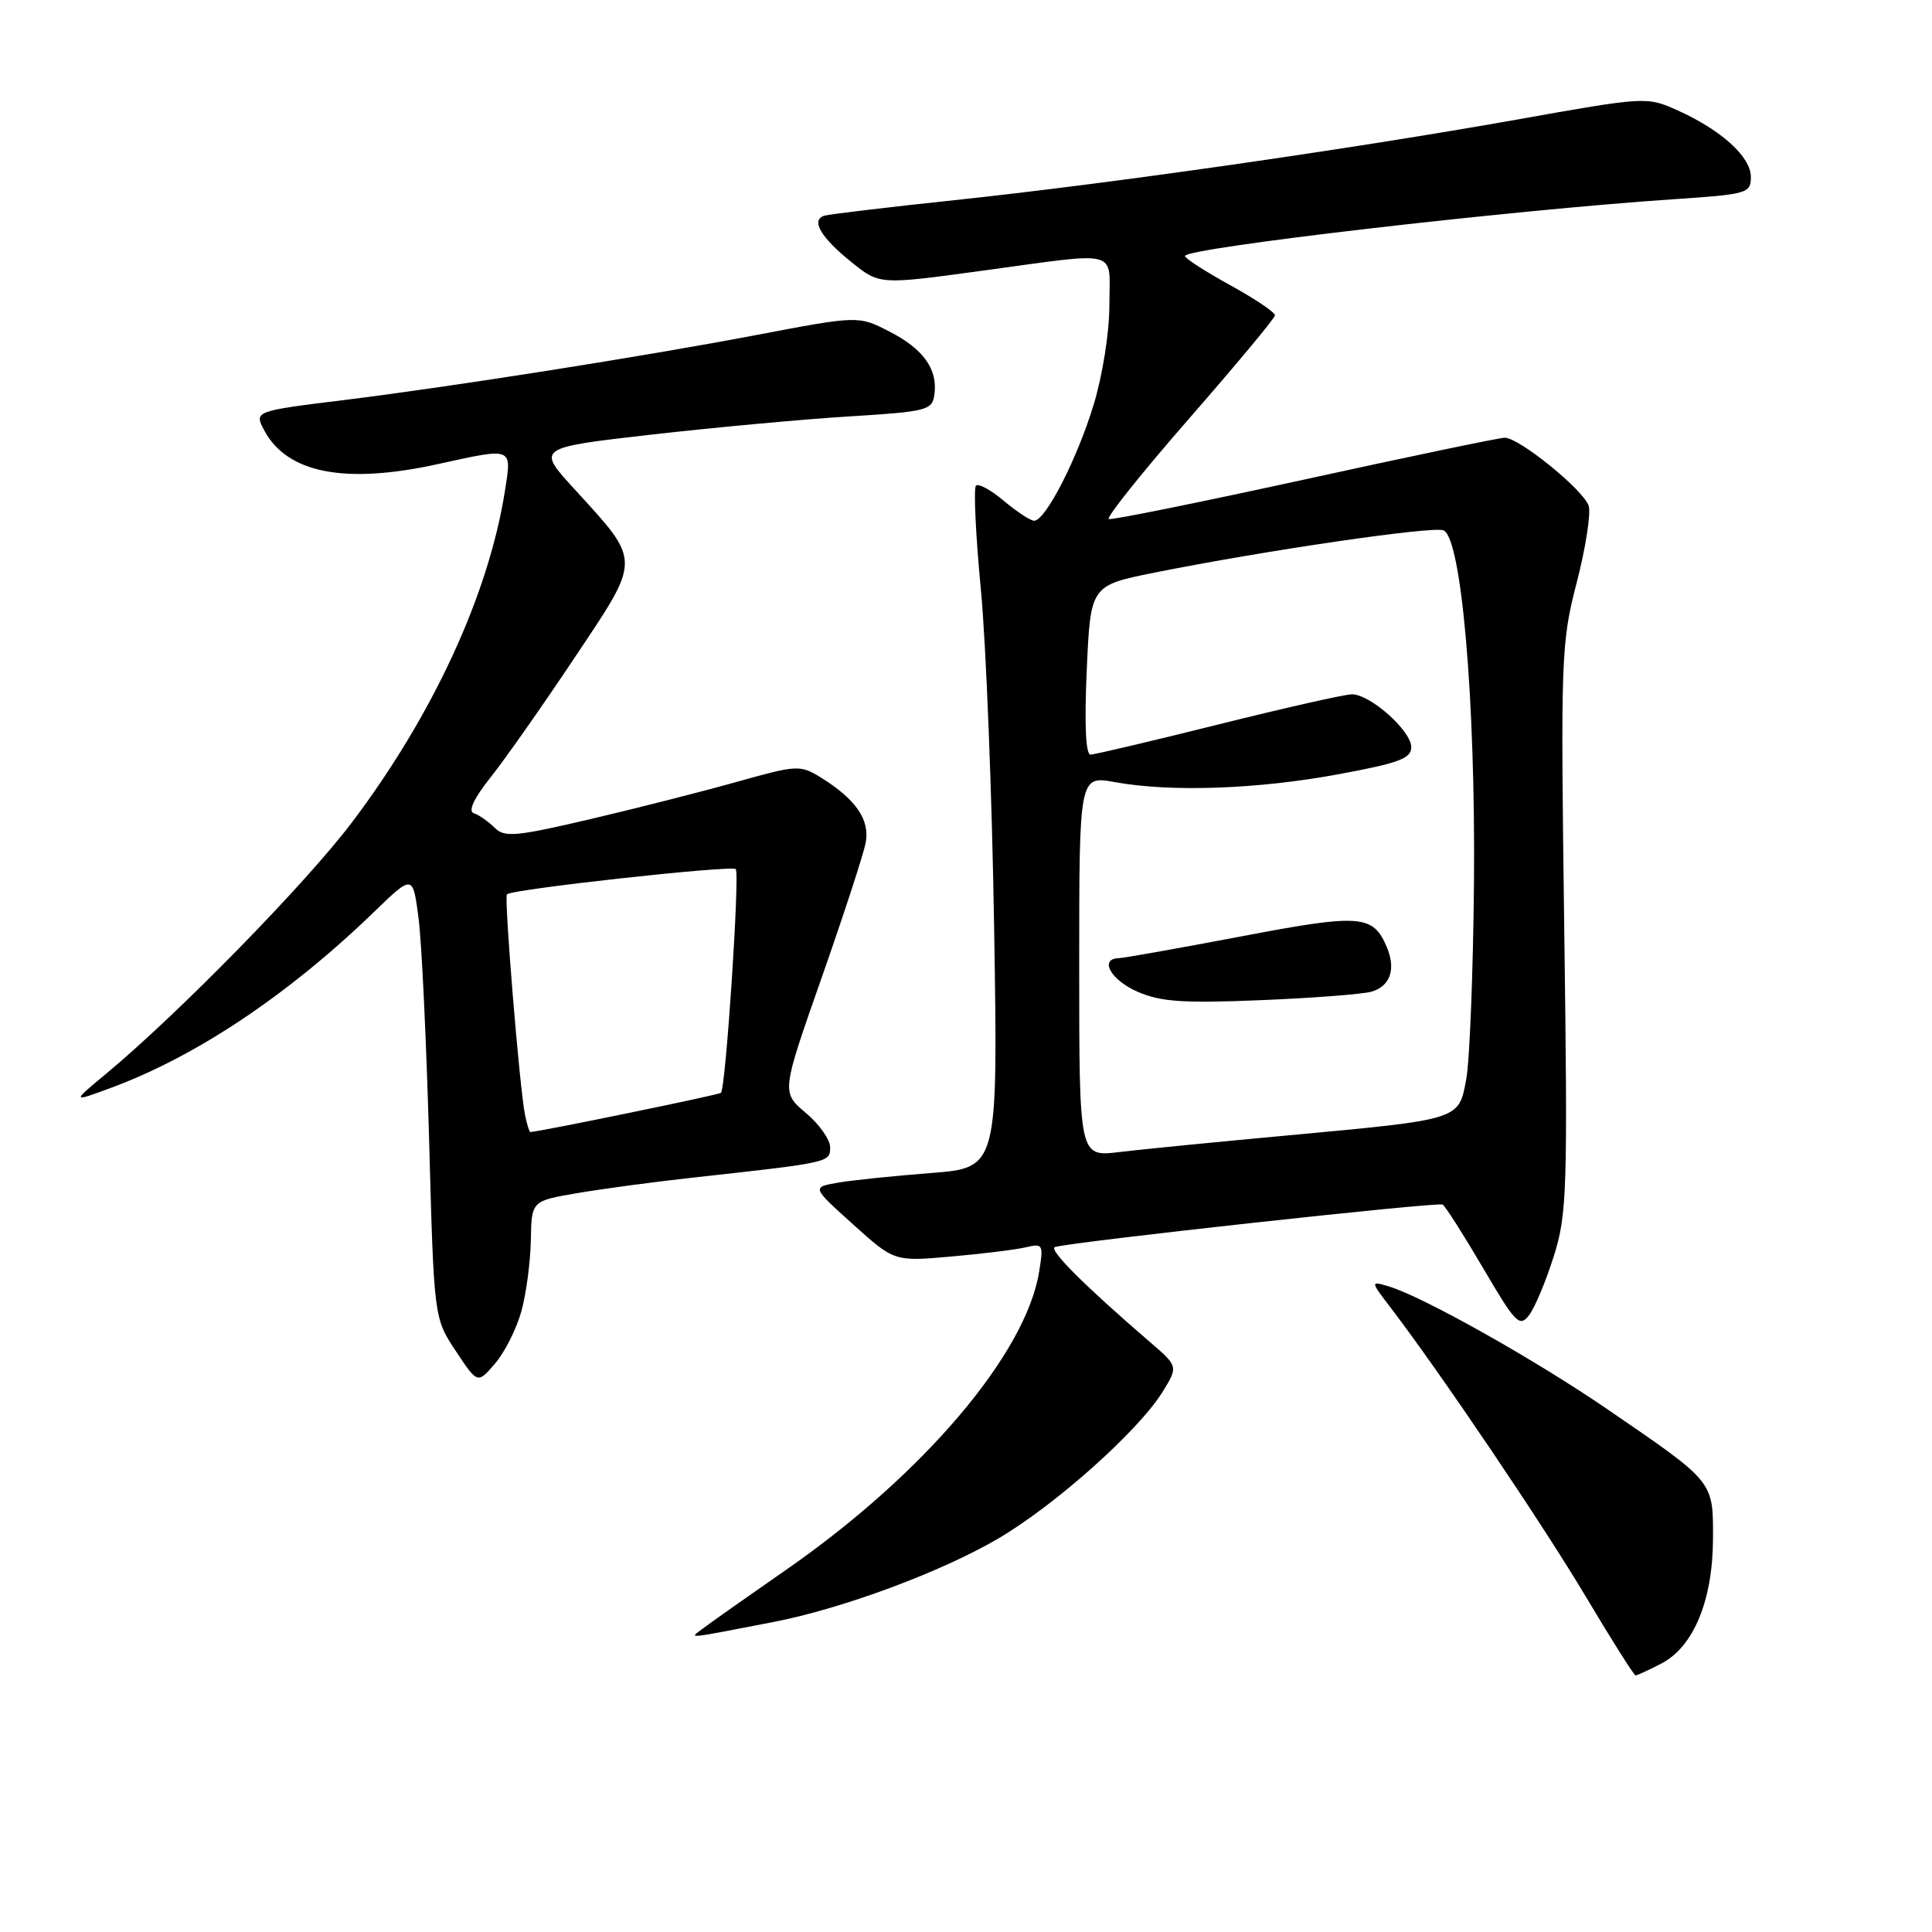 <?xml version="1.0" encoding="UTF-8" standalone="no"?>
<!DOCTYPE svg PUBLIC "-//W3C//DTD SVG 1.1//EN" "http://www.w3.org/Graphics/SVG/1.1/DTD/svg11.dtd" >
<svg xmlns="http://www.w3.org/2000/svg" xmlns:xlink="http://www.w3.org/1999/xlink" version="1.1" viewBox="0 0 256 256">
 <g >
 <path fill="currentColor"
d=" M 220.13 220.43 C 224.40 218.23 226.95 212.07 226.98 203.92 C 227.00 196.21 227.23 196.48 213.00 186.74 C 203.35 180.13 188.52 171.80 184.03 170.46 C 181.55 169.72 181.55 169.72 184.41 173.46 C 191.02 182.14 204.49 202.09 210.20 211.68 C 213.58 217.36 216.52 222.00 216.72 222.00 C 216.93 222.00 218.46 221.30 220.13 220.43 Z  M 102.50 214.92 C 111.64 213.15 124.74 208.29 132.28 203.86 C 139.86 199.41 150.85 189.59 154.04 184.44 C 156.13 181.05 156.13 181.05 152.32 177.78 C 143.63 170.29 138.88 165.54 139.79 165.24 C 141.76 164.58 190.52 159.24 191.16 159.61 C 191.52 159.83 193.93 163.62 196.52 168.03 C 200.81 175.35 201.35 175.91 202.60 174.28 C 203.36 173.30 204.83 169.80 205.87 166.50 C 207.64 160.92 207.74 157.86 207.27 123.00 C 206.79 86.96 206.85 85.18 208.93 77.17 C 210.11 72.59 210.82 68.02 210.51 67.03 C 209.85 64.94 201.30 58.00 199.39 58.00 C 198.69 58.00 186.76 60.49 172.88 63.53 C 159.01 66.56 147.32 68.93 146.92 68.78 C 146.52 68.62 151.29 62.65 157.53 55.50 C 163.77 48.35 168.91 42.18 168.94 41.79 C 168.97 41.40 166.31 39.60 163.01 37.79 C 159.72 35.98 157.02 34.24 157.01 33.92 C 156.99 32.86 200.12 27.85 221.75 26.40 C 231.54 25.75 232.00 25.61 232.00 23.45 C 232.00 20.79 228.12 17.26 222.32 14.64 C 218.21 12.79 218.14 12.79 200.85 15.87 C 178.77 19.79 147.04 24.34 126.50 26.52 C 117.70 27.45 109.95 28.38 109.27 28.57 C 107.38 29.11 108.73 31.45 112.83 34.74 C 116.54 37.73 116.54 37.73 130.02 35.89 C 148.73 33.35 147.00 32.89 147.00 40.39 C 147.00 44.02 146.10 49.75 144.91 53.64 C 142.72 60.84 138.53 69.00 137.03 69.00 C 136.55 69.00 134.75 67.82 133.03 66.38 C 131.32 64.93 129.65 64.02 129.32 64.35 C 128.99 64.68 129.28 70.92 129.98 78.22 C 130.67 85.53 131.46 105.73 131.73 123.12 C 132.24 154.74 132.24 154.74 123.37 155.43 C 118.49 155.81 112.94 156.38 111.03 156.71 C 107.56 157.31 107.56 157.31 113.03 162.23 C 118.50 167.16 118.50 167.16 126.00 166.50 C 130.12 166.14 134.58 165.59 135.90 165.28 C 138.20 164.73 138.28 164.88 137.69 168.52 C 135.93 179.39 122.36 195.37 104.16 208.01 C 99.02 211.58 94.07 215.07 93.16 215.77 C 91.32 217.16 90.49 217.24 102.50 214.92 Z  M 69.09 173.73 C 69.73 171.41 70.29 167.17 70.34 164.31 C 70.43 159.13 70.43 159.13 76.47 158.10 C 79.79 157.53 86.78 156.59 92.00 156.02 C 109.97 154.04 110.00 154.03 110.00 152.03 C 110.00 151.01 108.55 148.95 106.77 147.46 C 103.54 144.74 103.54 144.74 108.85 129.62 C 111.77 121.30 114.40 113.24 114.70 111.71 C 115.30 108.63 113.42 105.90 108.71 102.99 C 106.03 101.34 105.57 101.37 97.71 103.58 C 93.19 104.85 84.44 107.08 78.26 108.53 C 68.30 110.86 66.85 110.99 65.53 109.67 C 64.71 108.85 63.48 107.99 62.79 107.76 C 61.99 107.50 62.76 105.83 65.03 102.97 C 66.94 100.57 71.95 93.43 76.17 87.10 C 85.02 73.85 85.02 74.56 76.09 64.78 C 71.10 59.33 71.10 59.33 86.30 57.59 C 94.66 56.64 106.45 55.55 112.50 55.18 C 122.82 54.54 123.52 54.37 123.81 52.30 C 124.29 48.94 122.35 46.22 117.83 43.92 C 113.74 41.82 113.74 41.82 100.12 44.41 C 85.25 47.24 59.68 51.27 45.50 53.02 C 33.71 54.47 33.66 54.49 35.02 57.04 C 38.06 62.71 45.72 64.20 58.00 61.50 C 68.07 59.29 67.83 59.19 66.90 65.08 C 64.73 78.82 57.34 94.81 46.61 109.00 C 40.48 117.11 23.60 134.36 14.00 142.33 C 9.50 146.07 9.50 146.07 14.69 144.15 C 26.01 139.98 38.24 131.79 49.60 120.80 C 54.71 115.86 54.71 115.86 55.46 121.68 C 55.88 124.88 56.50 138.11 56.86 151.07 C 57.50 174.65 57.50 174.65 60.39 179.01 C 63.28 183.38 63.28 183.38 65.60 180.67 C 66.88 179.19 68.45 176.06 69.09 173.73 Z  M 143.00 128.03 C 143.00 102.77 143.00 102.77 147.75 103.64 C 155.14 104.98 166.58 104.58 177.25 102.61 C 185.35 101.12 187.00 100.51 187.00 99.00 C 187.00 96.83 181.57 92.00 179.14 92.00 C 178.19 92.00 170.24 93.80 161.46 95.99 C 152.68 98.18 145.05 99.98 144.50 99.99 C 143.86 100.00 143.68 95.94 144.00 88.79 C 144.50 77.58 144.50 77.58 153.00 75.87 C 167.57 72.95 189.78 69.70 191.26 70.27 C 193.65 71.19 195.52 92.78 195.31 117.00 C 195.20 128.82 194.74 140.51 194.29 142.97 C 193.27 148.44 193.67 148.31 170.50 150.46 C 161.15 151.32 151.14 152.31 148.25 152.66 C 143.00 153.28 143.00 153.28 143.00 128.03 Z  M 181.70 131.41 C 184.22 130.70 185.01 128.41 183.74 125.45 C 181.91 121.19 180.26 121.07 164.45 124.08 C 156.23 125.64 148.94 126.94 148.25 126.96 C 145.60 127.04 147.18 129.86 150.75 131.42 C 153.81 132.75 156.81 132.95 167.00 132.53 C 173.88 132.25 180.49 131.74 181.70 131.41 Z  M 69.57 147.75 C 68.86 144.33 66.77 118.90 67.17 118.50 C 67.84 117.82 96.95 114.62 97.49 115.16 C 98.05 115.72 96.17 144.17 95.53 144.81 C 95.26 145.07 71.40 149.98 70.27 150.00 C 70.14 150.00 69.83 148.99 69.57 147.75 Z "/>
</g>
</svg>